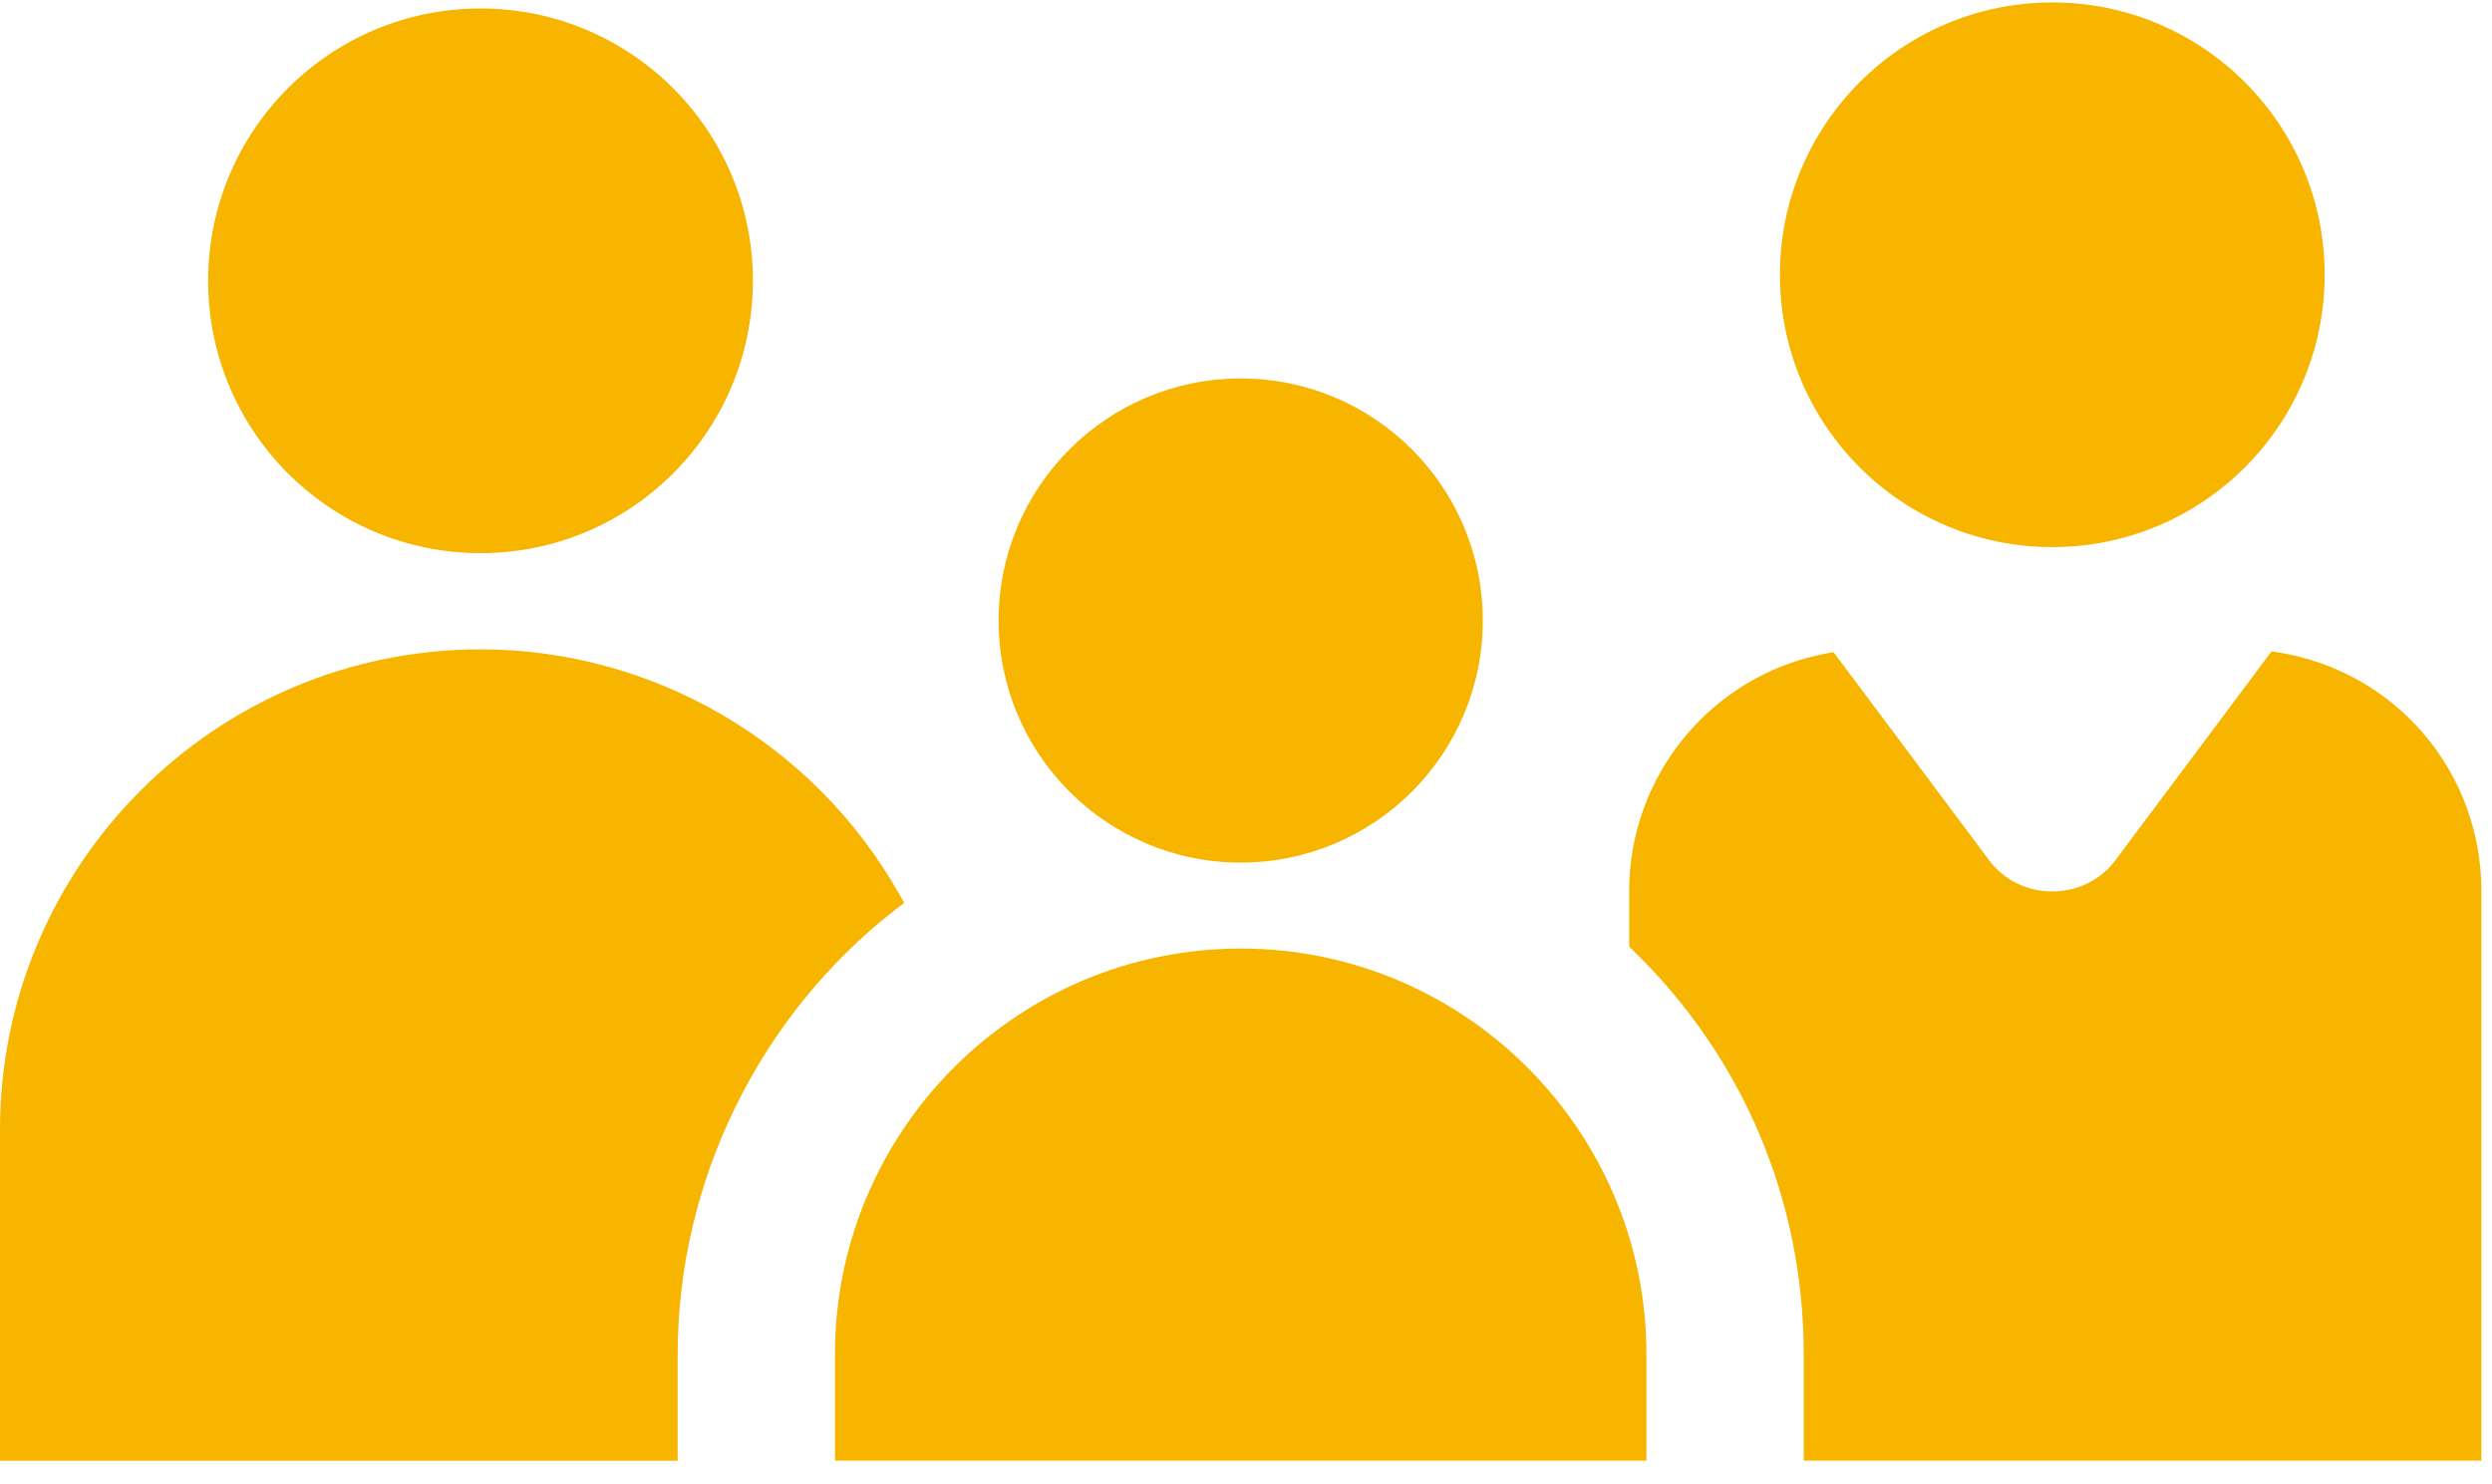 <svg width="47px" height="28px" viewBox="0 0 47 28" version="1.1" xmlns="http://www.w3.org/2000/svg" xmlns:xlink="http://www.w3.org/1999/xlink">
    <g id="SU-Main" stroke="none" stroke-width="1" fill="none" fill-rule="evenodd">
        <g id="SU-login-Kids" transform="translate(-403, -740)" fill="#F7B500" fill-rule="nonzero">
            <g id="Group-9" transform="translate(215, 706)">
                <g id="noun_Family_3428514" transform="translate(188, 34)">
                    <g id="Group">
                        <circle id="Oval" cx="23.4" cy="11.705" r="4.566"></circle>
                        <circle id="Oval" cx="38.707" cy="5.183" r="5.137"></circle>
                        <g transform="translate(0, 0.1)">
                            <circle id="Oval" cx="9.063" cy="5.197" r="5.137"></circle>
                            <g transform="translate(0, 12.1)" id="Path">
                                <path d="M23.4,5.693 C19.181,5.693 15.748,9.125 15.748,13.344 L15.748,15.353 L31.052,15.353 L31.052,13.344 C31.052,9.125 27.619,5.693 23.4,5.693 Z"></path>
                                <path d="M42.979,0.108 L42.843,0.086 L39.895,4.03 C39.312,4.811 38.101,4.811 37.518,4.03 L34.581,0.101 L34.442,0.127 C32.289,0.532 30.727,2.416 30.727,4.608 L30.727,5.658 L30.797,5.725 C32.875,7.741 34.019,10.447 34.019,13.344 L34.019,15.353 L46.8,15.353 L46.8,4.608 C46.8,2.363 45.193,0.47 42.979,0.108 Z"></path>
                                <path d="M16.897,4.951 L17.054,4.83 L16.956,4.658 C15.344,1.815 12.319,0.049 9.063,0.049 C4.066,0.049 0,4.114 0,9.111 L0,15.354 L12.781,15.354 L12.781,13.344 C12.781,10.089 14.32,6.951 16.897,4.951 Z"></path>
                            </g>
                        </g>
                    </g>
                </g>
            </g>
        </g>
    </g>
</svg>